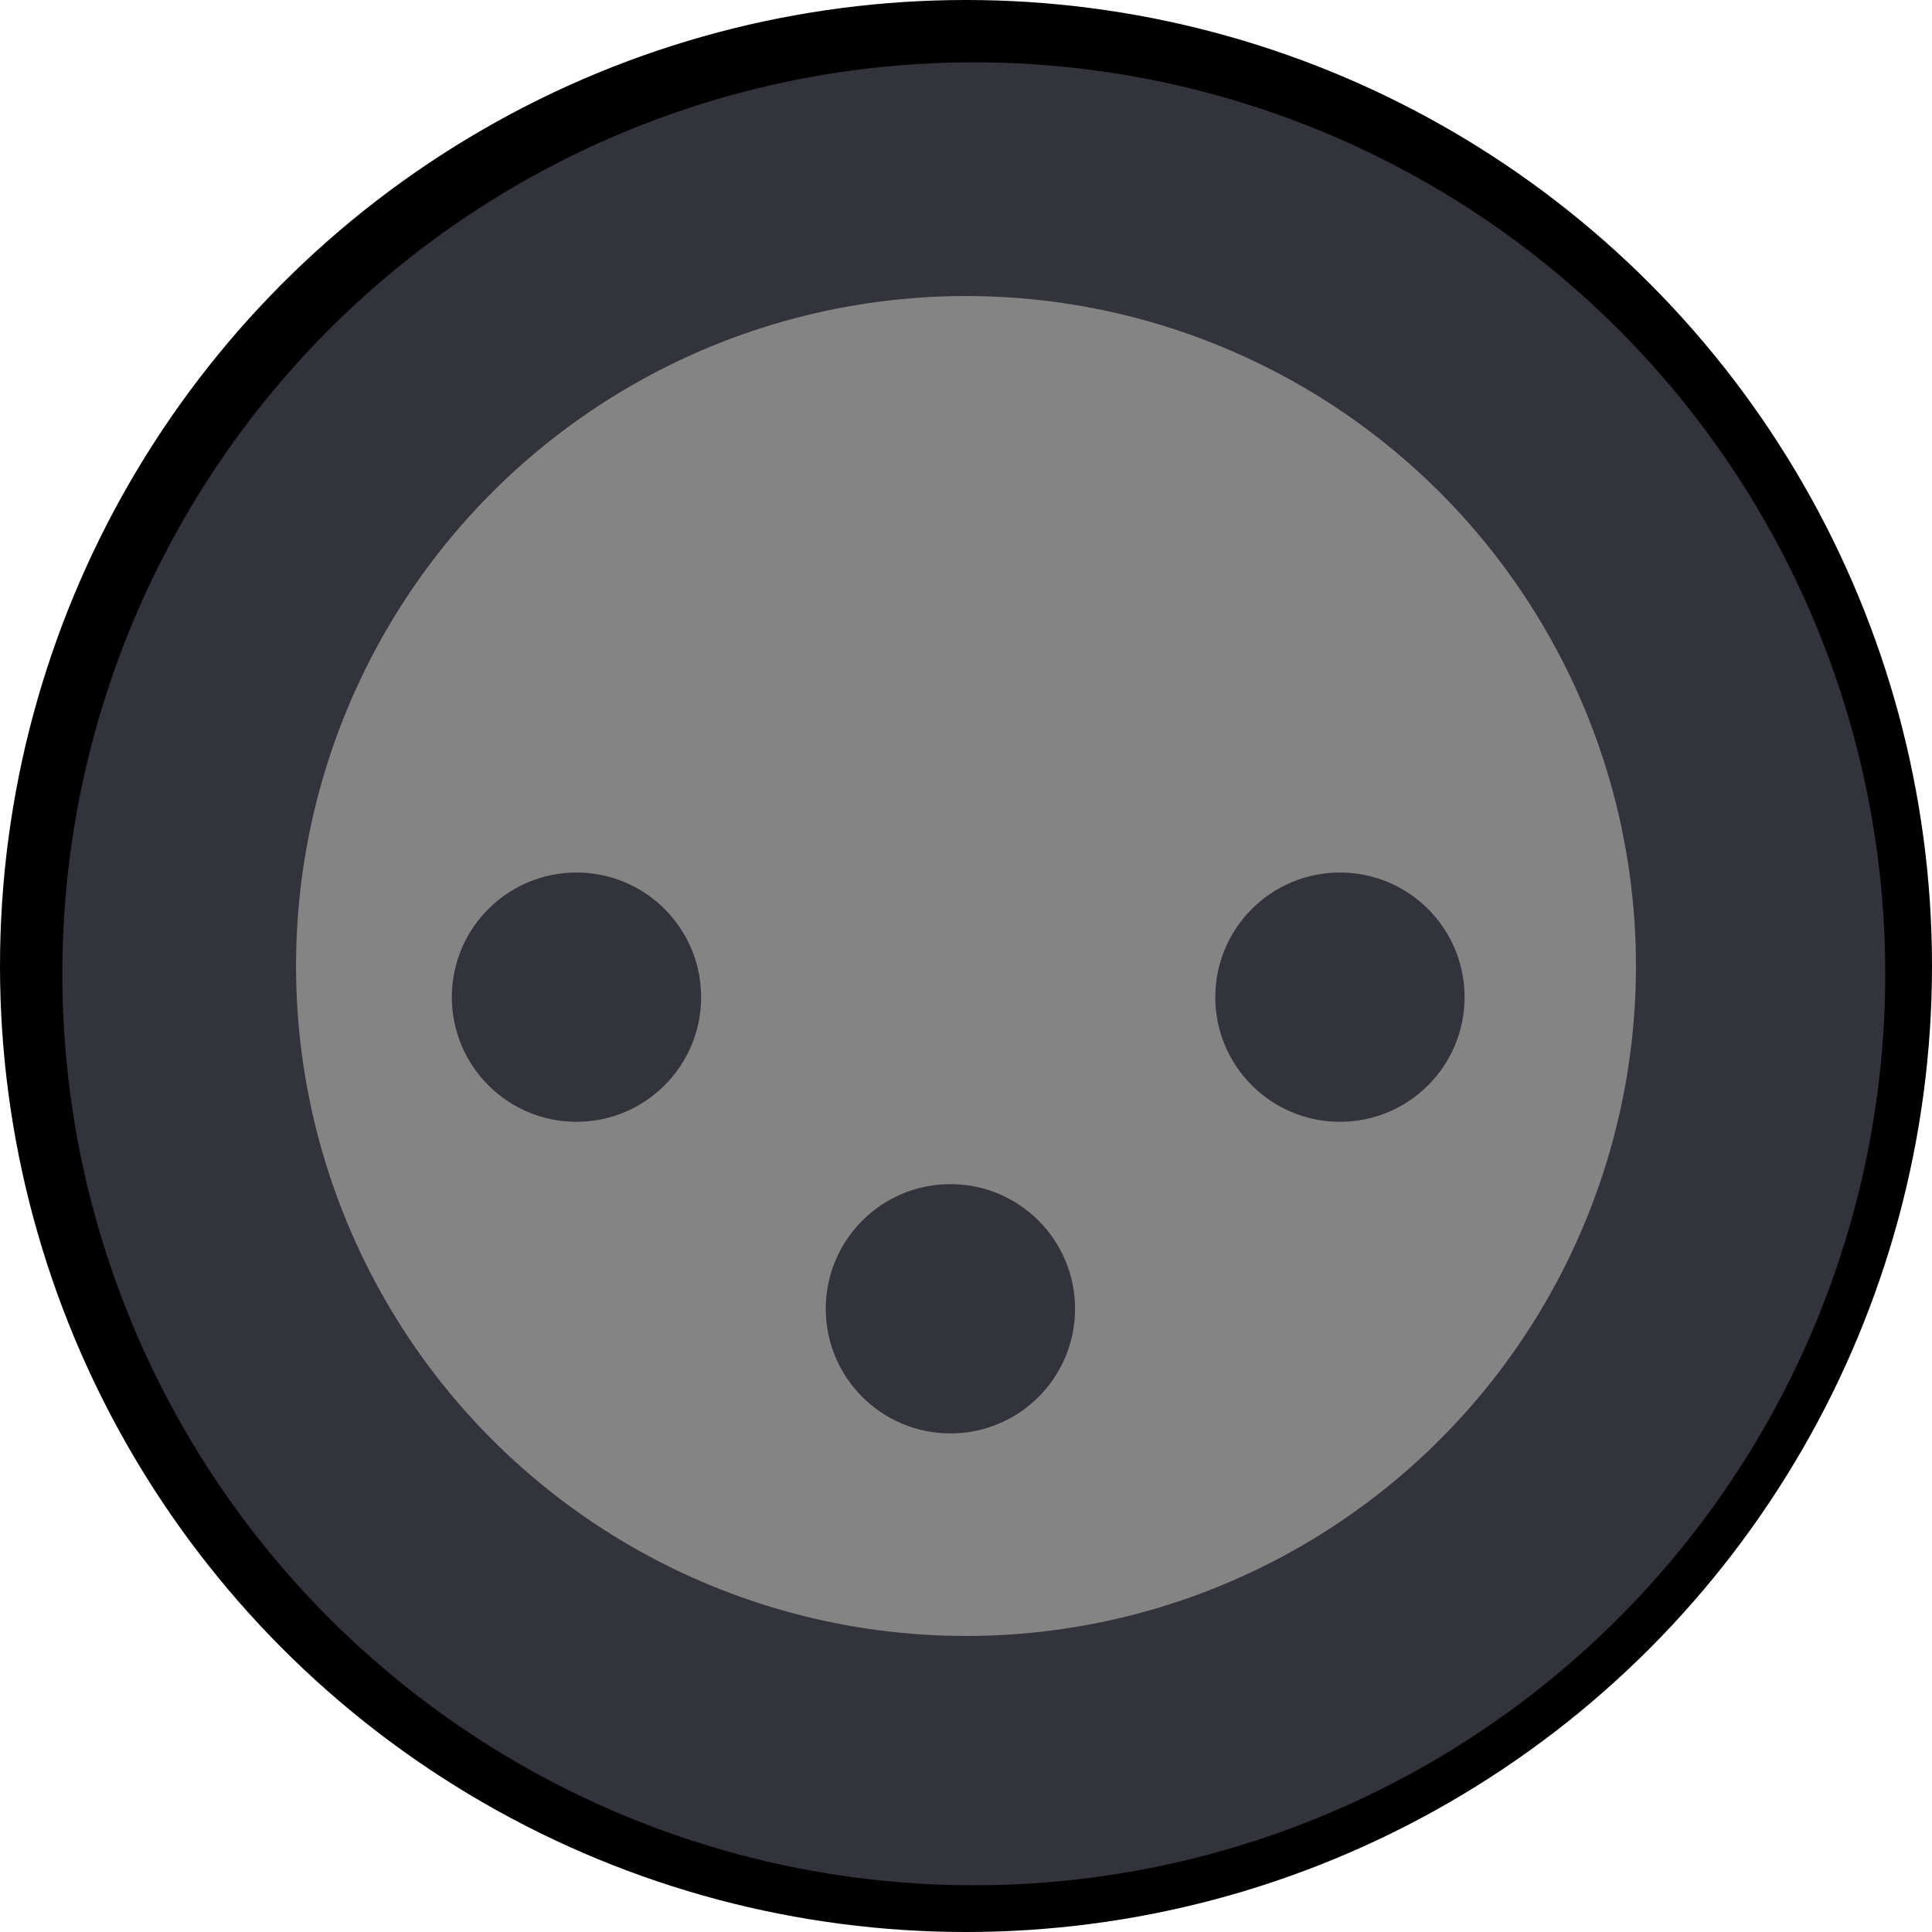 <svg width="124" height="124" viewBox="0 0 124 124" fill="none" xmlns="http://www.w3.org/2000/svg">
<circle cx="62" cy="62" r="62" fill="black"/>
<circle cx="62.5" cy="62.5" r="58.5" fill="#33333C"/>
<circle cx="62" cy="62" r="43" fill="#848484"/>
<circle cx="37" cy="64" r="8" fill="#33333B"/>
<circle cx="86" cy="64" r="8" fill="#33333B"/>
<circle cx="61" cy="84" r="8" fill="#33333B"/>
</svg>
